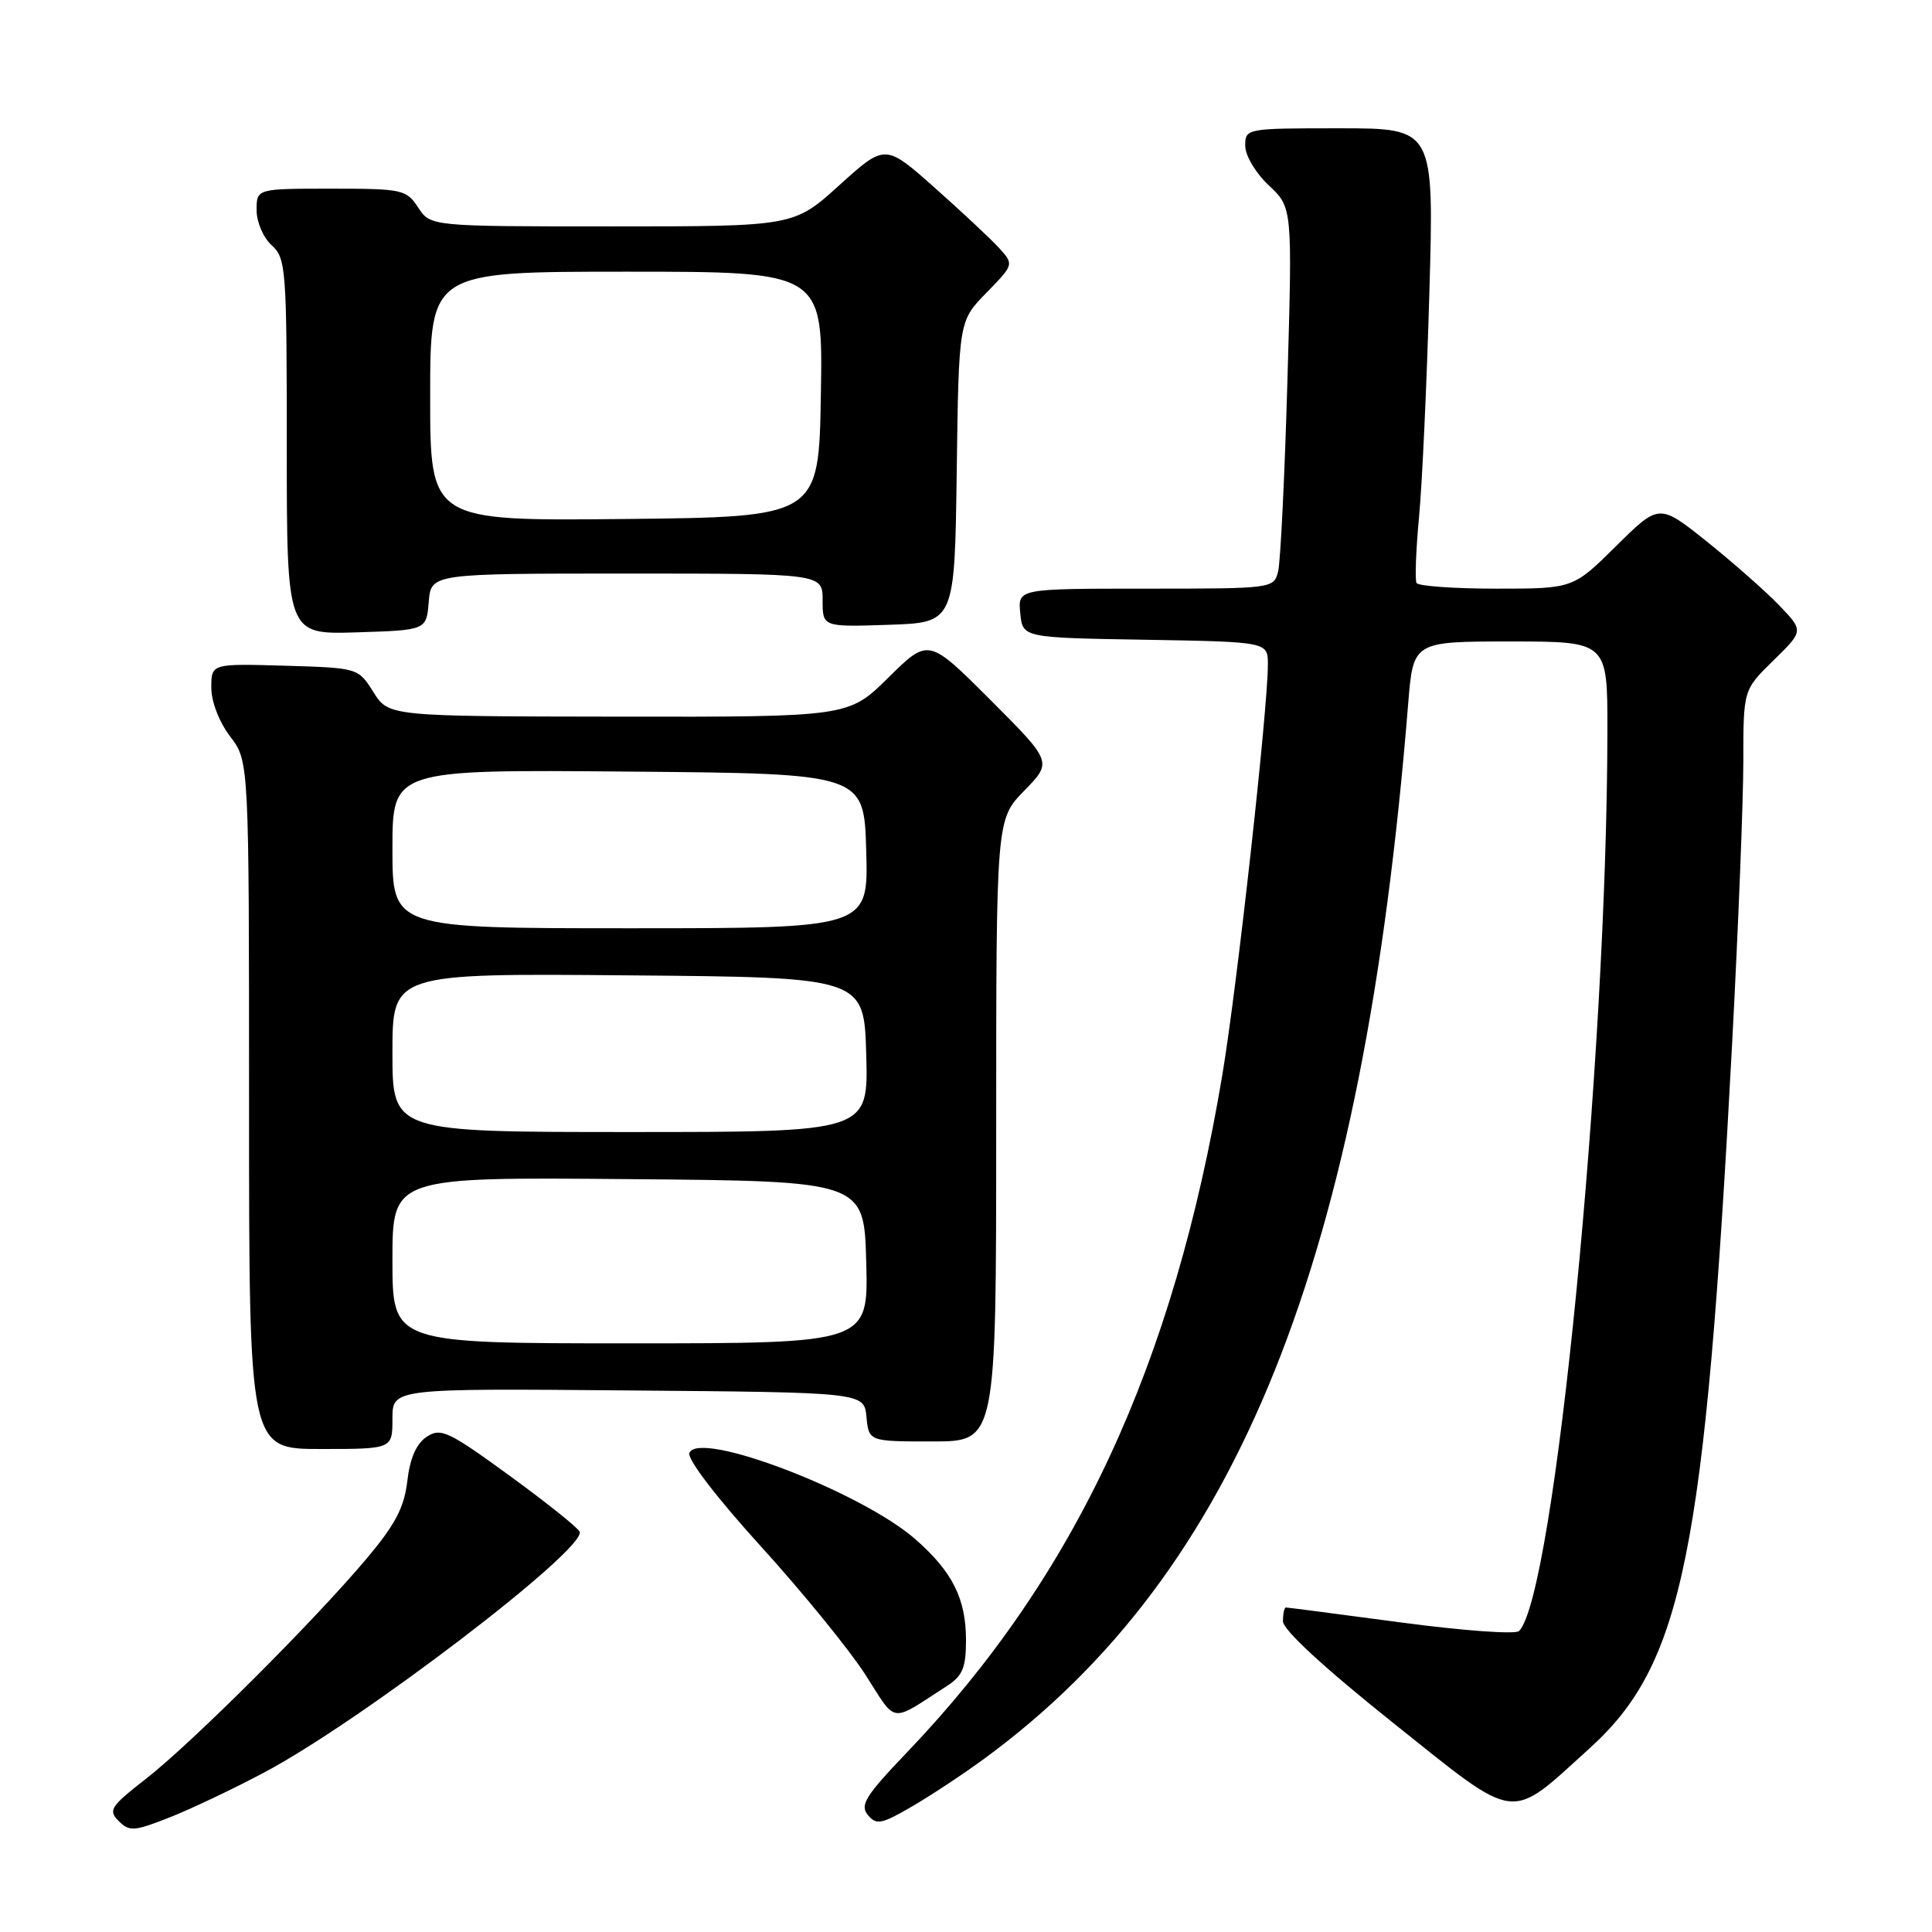 <?xml version="1.0" encoding="UTF-8" standalone="no"?>
<!DOCTYPE svg PUBLIC "-//W3C//DTD SVG 1.1//EN" "http://www.w3.org/Graphics/SVG/1.1/DTD/svg11.dtd" >
<svg xmlns="http://www.w3.org/2000/svg" xmlns:xlink="http://www.w3.org/1999/xlink" version="1.1" viewBox="0 0 256 256">
 <g >
 <path fill="currentColor"
d=" M 35.05 234.84 C 47.89 228.02 77.63 205.32 76.81 202.97 C 76.64 202.48 72.47 199.14 67.54 195.55 C 59.40 189.62 58.40 189.16 56.54 190.38 C 55.17 191.29 54.32 193.22 53.97 196.26 C 53.55 199.80 52.36 202.04 48.48 206.64 C 41.35 215.07 25.36 231.01 19.33 235.71 C 14.64 239.36 14.31 239.88 15.72 241.29 C 17.14 242.71 17.76 242.67 22.39 240.85 C 25.20 239.75 30.90 237.05 35.05 234.84 Z  M 130.51 232.97 C 164.13 208.27 180.63 167.15 186.59 93.25 C 187.26 85.00 187.26 85.00 200.13 85.00 C 213.00 85.00 213.00 85.00 212.99 96.75 C 212.95 140.43 205.99 211.41 201.28 216.12 C 200.81 216.59 193.76 216.07 185.61 214.98 C 177.45 213.89 170.61 213.00 170.39 213.00 C 170.18 213.00 170.00 213.82 170.00 214.82 C 170.00 215.97 175.42 220.96 184.62 228.31 C 201.34 241.65 199.82 241.45 210.62 231.67 C 222.99 220.47 225.91 206.04 229.51 138.39 C 230.33 122.93 231.00 106.03 231.00 100.84 C 231.00 91.41 231.00 91.41 235.00 87.50 C 239.00 83.59 239.00 83.59 235.75 80.21 C 233.96 78.35 229.65 74.55 226.18 71.77 C 219.85 66.71 219.85 66.71 214.15 72.35 C 208.44 78.00 208.44 78.00 198.28 78.00 C 192.69 78.00 187.93 77.66 187.70 77.25 C 187.47 76.84 187.62 72.90 188.03 68.50 C 188.45 64.10 189.06 50.71 189.40 38.75 C 190.02 17.00 190.02 17.00 177.51 17.00 C 165.10 17.00 165.00 17.02 165.00 19.31 C 165.00 20.61 166.37 22.92 168.12 24.56 C 171.25 27.50 171.25 27.50 170.59 50.46 C 170.23 63.10 169.67 74.46 169.36 75.71 C 168.79 77.98 168.65 78.00 151.83 78.00 C 134.87 78.00 134.87 78.00 135.19 81.25 C 135.50 84.50 135.50 84.50 151.75 84.77 C 168.00 85.05 168.00 85.05 168.00 88.05 C 168.00 93.95 163.92 130.72 161.98 142.34 C 155.52 180.94 142.54 208.83 120.15 232.23 C 114.69 237.94 113.91 239.19 114.99 240.49 C 116.13 241.86 116.79 241.73 120.89 239.34 C 123.42 237.87 127.75 235.00 130.51 232.97 Z  M 125.50 223.38 C 127.55 222.06 128.00 220.97 128.00 217.34 C 128.00 211.85 126.21 208.27 121.32 203.98 C 114.15 197.68 92.54 189.42 91.35 192.53 C 91.04 193.33 94.97 198.46 100.82 204.90 C 106.32 210.95 112.54 218.60 114.66 221.89 C 118.90 228.51 117.81 228.35 125.50 223.38 Z  M 52.00 187.99 C 52.00 183.97 52.00 183.97 83.25 184.24 C 114.50 184.50 114.50 184.50 114.81 187.75 C 115.13 191.00 115.13 191.00 123.56 191.00 C 132.00 191.00 132.00 191.00 132.00 149.79 C 132.00 108.58 132.00 108.58 135.72 104.77 C 139.44 100.96 139.44 100.96 131.24 92.75 C 123.03 84.54 123.03 84.54 117.73 89.77 C 112.44 95.00 112.44 95.00 81.97 94.96 C 51.50 94.92 51.50 94.92 49.48 91.71 C 47.46 88.50 47.46 88.50 37.73 88.21 C 28.00 87.93 28.00 87.93 28.00 91.12 C 28.00 92.98 29.04 95.67 30.50 97.59 C 33.00 100.87 33.00 100.87 33.00 146.43 C 33.00 192.00 33.00 192.00 42.50 192.00 C 52.00 192.00 52.00 192.00 52.00 187.99 Z  M 56.81 79.75 C 57.12 76.00 57.12 76.00 83.06 76.00 C 109.00 76.00 109.00 76.00 109.00 79.54 C 109.00 83.08 109.00 83.08 117.75 82.79 C 126.50 82.50 126.50 82.50 126.77 62.52 C 127.04 42.54 127.04 42.54 130.70 38.80 C 134.34 35.07 134.35 35.04 132.43 32.91 C 131.37 31.74 127.53 28.14 123.89 24.91 C 117.29 19.05 117.29 19.05 111.24 24.52 C 105.19 30.00 105.19 30.00 81.12 30.00 C 57.05 30.00 57.05 30.00 55.41 27.50 C 53.84 25.11 53.33 25.00 43.88 25.00 C 34.00 25.00 34.00 25.00 34.00 27.85 C 34.00 29.42 34.89 31.50 36.00 32.50 C 37.90 34.22 38.00 35.58 38.00 59.19 C 38.00 84.08 38.00 84.08 47.25 83.79 C 56.50 83.50 56.50 83.50 56.81 79.75 Z  M 52.00 166.99 C 52.00 155.97 52.00 155.97 83.25 156.24 C 114.50 156.50 114.50 156.50 114.78 167.25 C 115.07 178.00 115.07 178.00 83.53 178.00 C 52.00 178.00 52.00 178.00 52.00 166.99 Z  M 52.00 139.49 C 52.00 128.97 52.00 128.97 83.25 129.24 C 114.50 129.50 114.50 129.50 114.78 139.75 C 115.07 150.00 115.07 150.00 83.53 150.00 C 52.00 150.00 52.00 150.00 52.00 139.49 Z  M 52.00 112.49 C 52.00 101.97 52.00 101.97 83.25 102.24 C 114.50 102.50 114.50 102.50 114.78 112.75 C 115.07 123.00 115.07 123.00 83.53 123.00 C 52.00 123.00 52.00 123.00 52.00 112.49 Z  M 57.00 52.52 C 57.00 36.00 57.00 36.00 83.02 36.00 C 109.05 36.00 109.05 36.00 108.77 52.25 C 108.50 68.50 108.50 68.50 82.75 68.77 C 57.00 69.03 57.00 69.03 57.00 52.52 Z "/>
</g>
</svg>